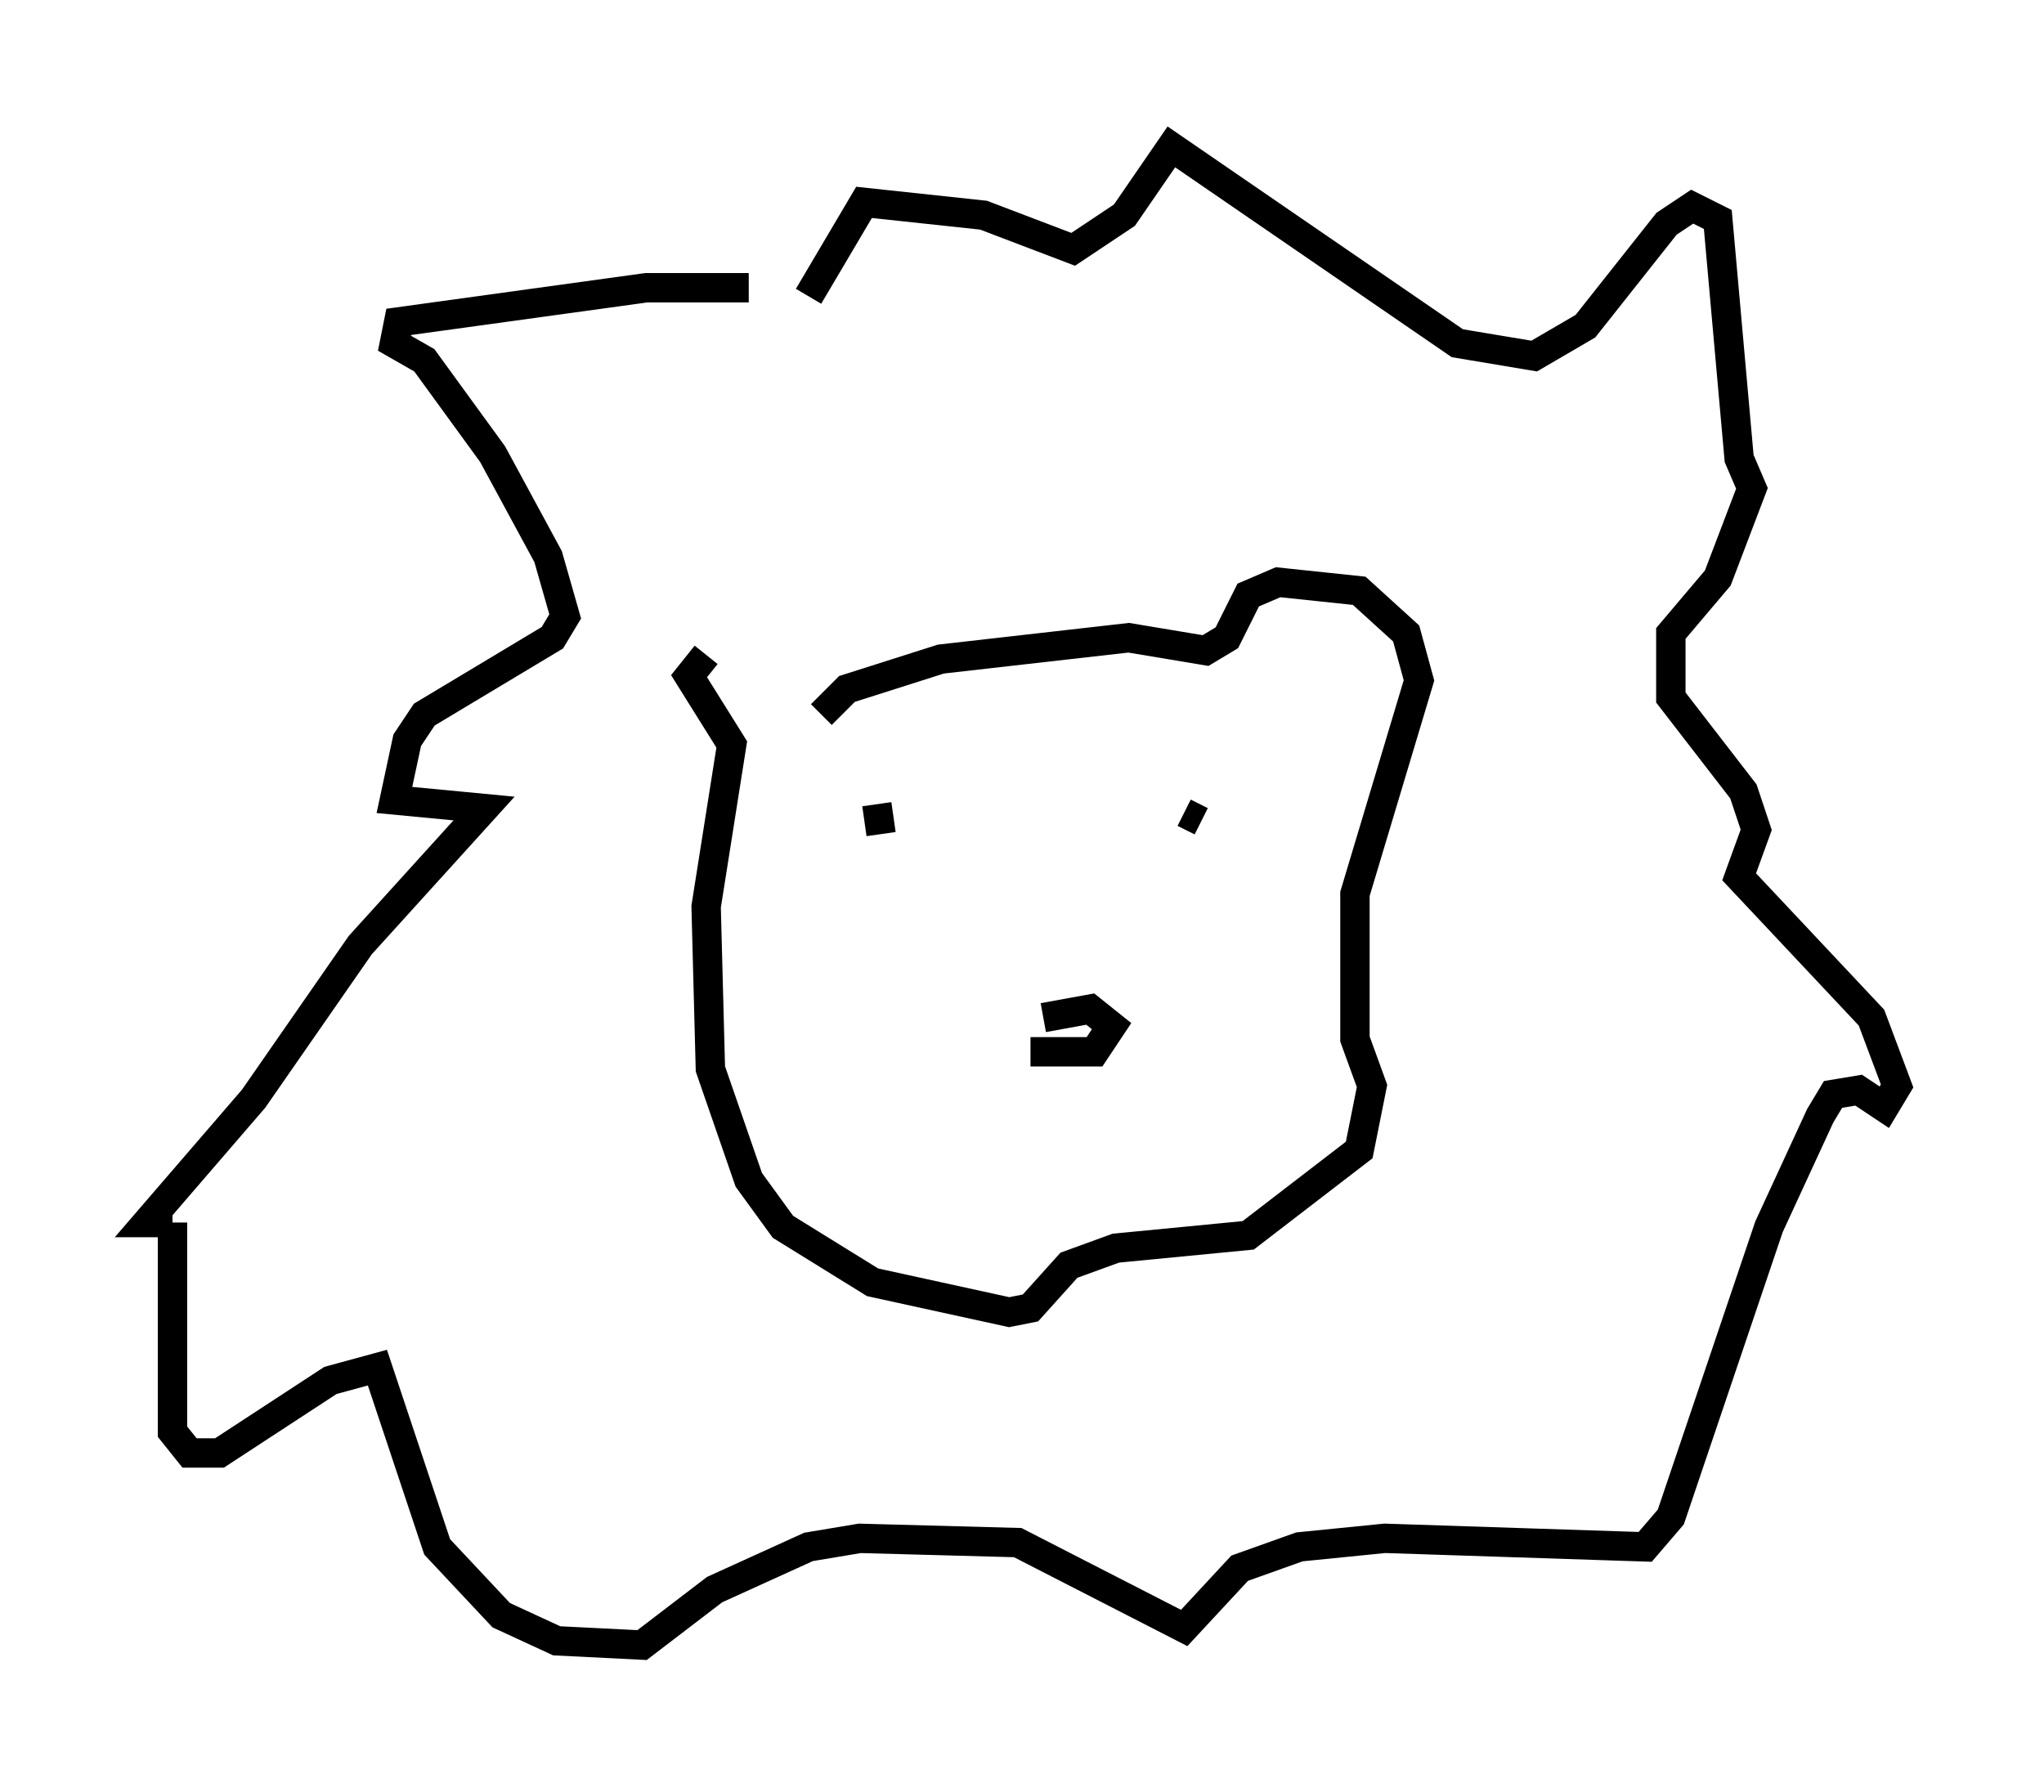 <?xml version="1.0" encoding="utf-8" ?>
<svg baseProfile="full" height="60.983" version="1.1" width="69.553" xmlns="http://www.w3.org/2000/svg" xmlns:ev="http://www.w3.org/2001/xml-events" xmlns:xlink="http://www.w3.org/1999/xlink"><defs /><rect fill="white" height="60.983" width="69.553" x="0" y="0" /><path d="M26.788, 23.447 m-2.76, -1.162 l-0.581, 0.726 1.453, 2.324 l-0.872, 5.52 0.145, 5.52 l1.307, 3.777 1.162, 1.598 l3.05, 1.888 4.648, 1.017 l0.726, -0.145 1.307, -1.453 l1.598, -0.581 4.503, -0.436 l3.777, -2.905 0.436, -2.179 l-0.581, -1.598 0.0, -4.939 l2.179, -7.263 -0.436, -1.598 l-1.598, -1.453 -2.76, -0.291 l-1.017, 0.436 -0.726, 1.453 l-0.726, 0.436 -2.615, -0.436 l-6.391, 0.726 -3.196, 1.017 l-0.872, 0.872 m7.117, 11.475 l2.179, 0.0 0.581, -0.872 l-0.726, -0.581 -1.598, 0.291 m-5.665, -7.263 l0.145, 1.017 m10.894, -0.436 l-0.581, -0.291 m-14.816, -17.866 l-3.486, 0.0 -8.425, 1.162 l-0.145, 0.726 1.017, 0.581 l2.324, 3.196 1.888, 3.486 l0.581, 2.034 -0.436, 0.726 l-4.358, 2.615 -0.581, 0.872 l-0.436, 2.034 3.05, 0.291 l-4.212, 4.648 -3.631, 5.229 l-3.631, 4.212 0.872, 0.0 m0.0, 0.0 l0.0, 7.117 0.581, 0.726 l1.017, 0.0 3.777, -2.469 l1.598, -0.436 2.034, 6.101 l2.179, 2.324 1.888, 0.872 l2.905, 0.145 2.469, -1.888 l3.196, -1.453 1.743, -0.291 l5.374, 0.145 5.665, 2.905 l1.888, -2.034 2.034, -0.726 l2.905, -0.291 8.86, 0.291 l0.872, -1.017 3.341, -9.877 l1.743, -3.777 0.436, -0.726 l0.872, -0.145 0.872, 0.581 l0.436, -0.726 -0.872, -2.324 l-4.503, -4.793 0.581, -1.598 l-0.436, -1.307 -2.469, -3.196 l0.0, -2.179 1.598, -1.888 l1.162, -3.05 -0.436, -1.017 l-0.726, -8.134 -0.872, -0.436 l-0.872, 0.581 -2.76, 3.486 l-1.743, 1.017 -2.615, -0.436 l-9.732, -6.682 -1.598, 2.324 l-1.743, 1.162 -3.05, -1.162 l-4.067, -0.436 -1.888, 3.196 " fill="none" stroke="black" stroke-width="1" /></svg>